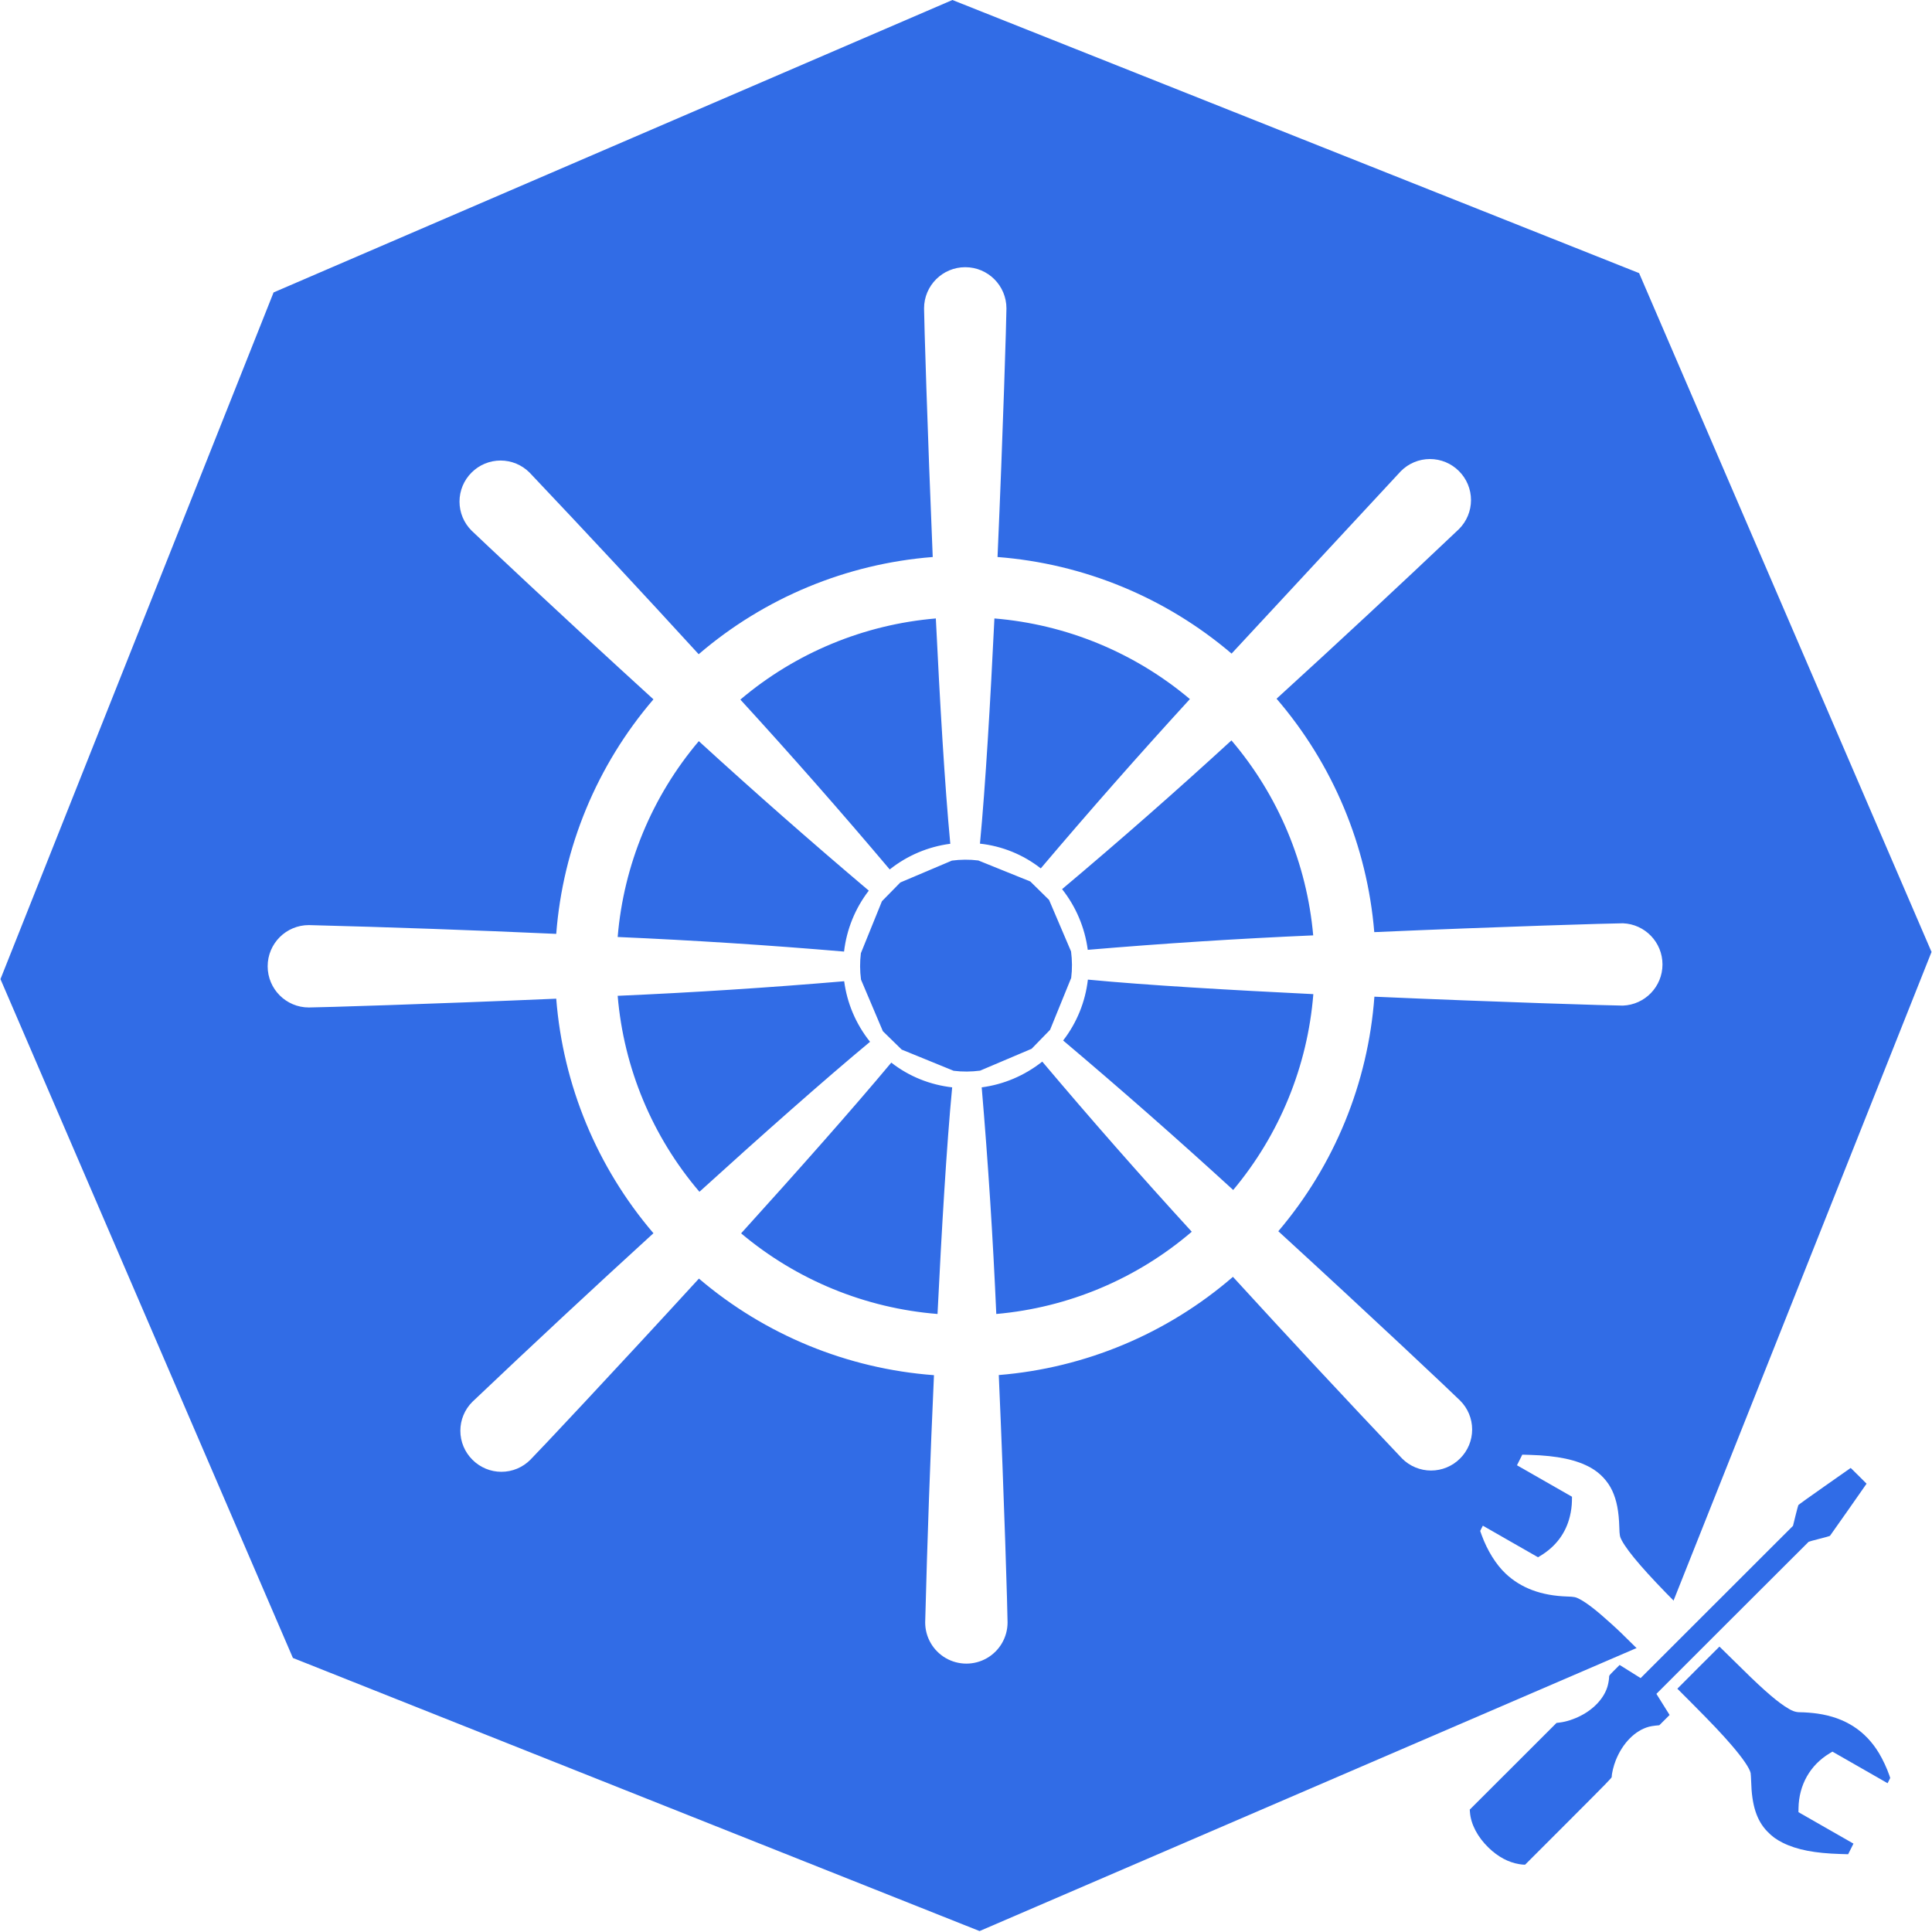 <?xml version="1.0" encoding="UTF-8" standalone="no"?>
<!DOCTYPE svg PUBLIC "-//W3C//DTD SVG 1.1//EN" "http://www.w3.org/Graphics/SVG/1.1/DTD/svg11.dtd">
<svg xmlns:xl="http://www.w3.org/1999/xlink" xmlns:dc="http://purl.org/dc/elements/1.1/" xmlns="http://www.w3.org/2000/svg" version="1.1" viewBox="0 0 1024 1024" width="1024" height="1024">
  <defs/>
  <g id="Canvas_1" stroke="none" fill="none" stroke-dasharray="none" stroke-opacity="1" fill-opacity="1">
    <title>Canvas 1</title>
    <rect fill="white" x="0" y="0" width="1024" height="1024"/>
    <g id="Canvas_1: Layer 1">
      <title>Layer 1</title>
      <g id="Graphic_2">
        <path d="M 878.995 868.509 L 519.2 1023.505 L 155.243 878.748 L .248 518.952 L 145.005 154.995 L 504.8 5684342e-20 L 868.757 144.757 L 1023.752 504.552 Z M 860.17 489.36 C 855.051 489.36 795.371 491.11 728.392 494.05 C 724.628 448.376 706.5 405.067 676.606 370.331 C 709.127 340.686 741.352 310.718 773.276 280.432 C 777.364 276.36 779.662 270.828 779.662 265.058 C 779.662 259.288 777.364 253.755 773.276 249.684 C 769.204 245.595 763.672 243.297 757.902 243.297 C 752.132 243.297 746.6 245.595 742.528 249.684 L 652.761 346.42 C 617.859 316.677 574.432 298.755 528.712 295.228 C 531.651 228.249 533.434 168.569 533.434 163.45 C 533.434 151.393 523.66 141.619 511.604 141.619 C 499.547 141.619 489.773 151.393 489.773 163.45 C 489.773 168.569 491.556 228.249 494.364 295.228 C 448.596 298.811 405.153 316.854 370.314 346.75 C 340.716 314.399 310.836 282.307 280.679 250.476 C 276.608 246.388 271.075 244.09 265.305 244.09 C 259.535 244.09 254.003 246.388 249.931 250.476 C 245.843 254.548 243.545 260.08 243.545 265.85 C 243.545 271.62 245.843 277.153 249.931 281.224 C 253.597 284.758 296.929 325.646 346.337 370.661 C 316.392 405.573 298.345 449.115 294.815 494.975 C 251.126 492.993 207.418 491.441 163.698 490.318 C 151.641 490.318 141.867 500.092 141.867 512.149 C 141.867 524.205 151.641 533.979 163.698 533.979 C 168.784 533.979 228.101 532.196 294.815 529.323 C 298.413 575.166 316.451 618.688 346.337 653.636 C 314.066 683.102 282.083 712.883 250.394 742.974 C 246.299 747.036 243.996 752.564 243.996 758.331 C 243.996 764.099 246.299 769.627 250.394 773.689 C 254.455 777.783 259.984 780.086 265.751 780.086 C 271.518 780.086 277.047 777.783 281.109 773.689 C 284.742 770.089 325.365 726.89 370.447 677.68 C 405.484 707.537 449.116 725.467 495.024 728.871 C 493.044 772.539 491.492 816.224 490.367 859.922 C 490.367 867.722 494.528 874.928 501.283 878.828 C 508.037 882.728 516.359 882.728 523.114 878.828 C 529.868 874.928 534.029 867.722 534.029 859.922 C 534.029 854.836 532.312 795.454 529.372 728.805 C 575.222 725.076 618.693 706.845 653.487 676.755 C 683.077 709.114 712.956 741.207 743.122 773.028 C 747.194 777.116 752.727 779.415 758.496 779.415 C 764.266 779.415 769.799 777.116 773.87 773.028 C 777.965 768.967 780.268 763.438 780.268 757.671 C 780.268 751.904 777.965 746.375 773.87 742.313 C 770.271 738.713 726.873 697.727 677.531 652.579 C 707.265 617.594 725.101 574.057 728.458 528.266 C 795.371 531.205 855.051 532.989 860.17 532.989 C 871.888 532.533 881.152 522.901 881.152 511.174 C 881.152 499.448 871.888 489.816 860.17 489.36 Z M 563.489 551.484 C 570.725 542.128 575.26 530.968 576.601 519.216 C 607.679 522.189 651.836 524.732 696.092 526.912 C 693.046 565.081 678.203 601.358 653.62 630.715 C 624.103 603.712 594.053 577.296 563.489 551.484 Z M 562.928 471.261 C 593.41 445.628 623.34 419.343 652.695 392.426 C 677.506 421.546 692.648 457.66 696.026 495.767 C 656.147 497.498 616.308 500.053 576.535 503.43 C 574.988 491.674 570.286 480.558 562.928 471.261 Z M 519.398 447.152 C 522.337 416.205 524.913 372.048 527.06 327.792 C 565.195 330.935 601.406 345.871 630.666 370.529 C 603.745 399.928 577.395 429.845 551.632 460.263 C 542.322 452.969 531.156 448.427 519.398 447.152 Z M 556.025 476.975 L 567.683 504.288 C 568.278 508.945 568.344 513.602 567.749 518.325 L 556.553 545.836 L 546.777 555.876 L 519.464 567.469 C 514.807 568.063 510.151 568.129 505.428 567.535 L 477.916 556.306 L 467.942 546.563 L 456.35 519.216 C 455.733 514.57 455.711 509.865 456.284 505.213 L 467.447 477.668 L 477.19 467.727 L 504.536 456.135 C 509.16 455.54 513.817 455.474 518.539 456.069 L 546.084 467.199 L 556.025 476.975 Z M 392.409 370.793 C 421.635 346.038 457.849 331.008 496.015 327.792 C 498.162 372.114 500.738 416.271 503.677 447.218 C 491.937 448.747 480.838 453.451 471.575 460.825 C 445.793 430.287 419.399 400.27 392.409 370.793 Z M 447.366 504.354 C 407.428 500.95 367.424 498.373 327.379 496.626 C 330.552 458.391 345.586 422.101 370.38 392.822 C 399.903 419.808 429.941 446.223 460.478 472.054 C 453.257 481.431 448.724 492.597 447.366 504.354 Z M 461.139 552.177 C 437.029 572.192 403.672 601.751 370.711 631.673 C 345.755 602.436 330.6 566.107 327.379 527.803 C 367.446 526.056 407.472 523.479 447.432 520.075 C 448.952 531.535 453.476 542.566 461.139 552.177 Z M 504.668 576.32 C 501.696 607.497 499.086 651.985 496.907 696.439 C 458.604 693.376 422.212 678.436 392.806 653.702 C 422.728 620.675 452.287 587.318 472.401 563.208 C 481.978 570.672 493.109 574.999 504.668 576.32 Z M 631.657 652.843 C 602.513 677.825 566.288 693.068 528.051 696.439 C 526.305 656.35 523.729 616.302 520.323 576.32 C 531.783 574.801 542.781 570.276 552.425 562.68 C 578.223 593.267 604.639 623.328 631.657 652.843 Z" fill="#316ce6"/>
      </g>
      <g id="Group_3">
        <g id="Graphic_6">
          <path d="M 805.442 773.803 L 804.032 776.623 L 804.937 777.145 C 805.442 777.423 812.005 781.183 819.525 785.483 L 833.19 793.299 L 833.155 795.527 C 833.103 798.26 832.737 800.941 832.059 803.744 C 829.9 812.587 824.608 819.672 816.531 824.563 L 815.191 825.382 L 801.125 817.339 C 793.396 812.918 786.816 809.158 786.503 808.966 L 785.946 808.635 L 785.232 810.028 L 784.536 811.438 L 785.319 813.631 C 788.296 821.796 792.874 829.176 797.992 834.016 C 806.156 841.727 816.914 845.749 830.666 846.184 C 834.356 846.306 835.175 846.462 837.229 847.559 C 841.215 849.665 846.316 853.652 853.992 860.615 C 858.101 864.34 860.137 866.307 866.543 872.678 L 872.236 878.318 L 883.411 867.143 L 894.604 855.984 L 888.599 849.944 C 872.497 833.755 863.062 822.875 859.597 816.486 C 858.536 814.519 858.396 813.753 858.274 809.61 C 858.031 801.046 856.882 795.162 854.497 790.044 C 852.164 785.065 848.161 780.766 843.234 777.981 C 835.714 773.716 825.496 771.54 810.961 771.122 L 806.852 771 Z" fill="white"/>
        </g>
        <g id="Graphic_5">
          <path d="M 967.142 787.694 C 959.587 792.986 953.286 797.495 953.164 797.721 C 953.042 797.947 952.363 800.506 951.632 803.431 L 950.326 808.722 L 909.941 849.073 L 869.572 889.424 L 864.002 885.943 L 858.431 882.461 L 855.646 885.247 C 852.93 887.962 852.861 888.067 852.861 888.78 C 852.861 889.842 852.565 891.757 852.164 893.289 C 850.545 899.591 845.184 905.614 837.786 909.391 C 834.165 911.254 830.213 912.542 826.784 912.96 L 824.991 913.186 L 801.995 936.164 L 779 959.125 L 779.122 960.622 C 779.592 966.923 783.195 973.73 788.992 979.335 C 793.988 984.157 799.454 987.099 805.251 988.039 C 806.121 988.178 807.166 988.3 807.583 988.3 L 808.349 988.3 L 831.31 965.339 C 852.547 944.067 854.253 942.326 854.253 941.787 C 854.253 939.907 855.211 935.99 856.377 933.031 C 860.015 923.874 866.648 917.155 874.046 915.188 C 874.794 914.979 876.309 914.735 877.44 914.613 L 879.46 914.422 L 882.193 911.706 L 884.926 908.973 L 881.427 903.385 L 877.928 897.78 L 918.139 857.586 C 940.265 835.495 958.473 817.304 958.612 817.183 C 958.752 817.061 961.311 816.364 964.287 815.616 C 967.264 814.867 969.806 814.154 969.927 814.014 C 970.049 813.893 974.471 807.626 979.745 800.088 L 989.319 786.388 L 985.699 782.768 C 983.697 780.783 981.799 778.903 981.486 778.607 L 980.894 778.05 Z" fill="#306ce7"/>
        </g>
        <g id="Graphic_4">
          <path d="M 900.157 883.889 L 889.034 895.047 L 896.606 902.637 C 907.295 913.377 912.552 918.913 917.878 925.11 C 923.658 931.83 927.279 937.104 927.87 939.733 C 927.957 940.168 928.079 942.152 928.149 944.172 C 928.48 956.844 931.039 964.8 936.644 970.666 C 939.151 973.295 941.535 975.035 944.947 976.724 C 952.346 980.414 961.868 982.26 975.446 982.66 L 979.554 982.782 L 980.964 979.979 L 982.374 977.159 L 981.469 976.637 C 980.964 976.358 974.401 972.598 966.881 968.299 L 953.216 960.482 L 953.251 958.341 C 953.46 946.034 959.396 935.537 969.701 929.323 L 971.216 928.4 L 985.281 936.442 C 993.01 940.864 999.59 944.624 999.903 944.816 L 1000.46 945.146 L 1001.157 943.754 L 1001.853 942.379 L 1001.366 940.916 C 1000.147 937.33 997.919 932.543 995.9 929.201 C 988.71 917.294 977.918 910.348 963.312 908.242 C 960.51 907.842 956.593 907.528 954.121 907.528 C 951.475 907.528 949.613 906.797 945.905 904.343 C 940.004 900.409 932.414 893.602 918.488 879.728 C 914.606 875.881 911.385 872.713 911.351 872.73 C 911.298 872.73 906.268 877.761 900.157 883.889 Z" fill="#306ce7"/>
        </g>
      </g>
    </g>
  </g>
</svg>
